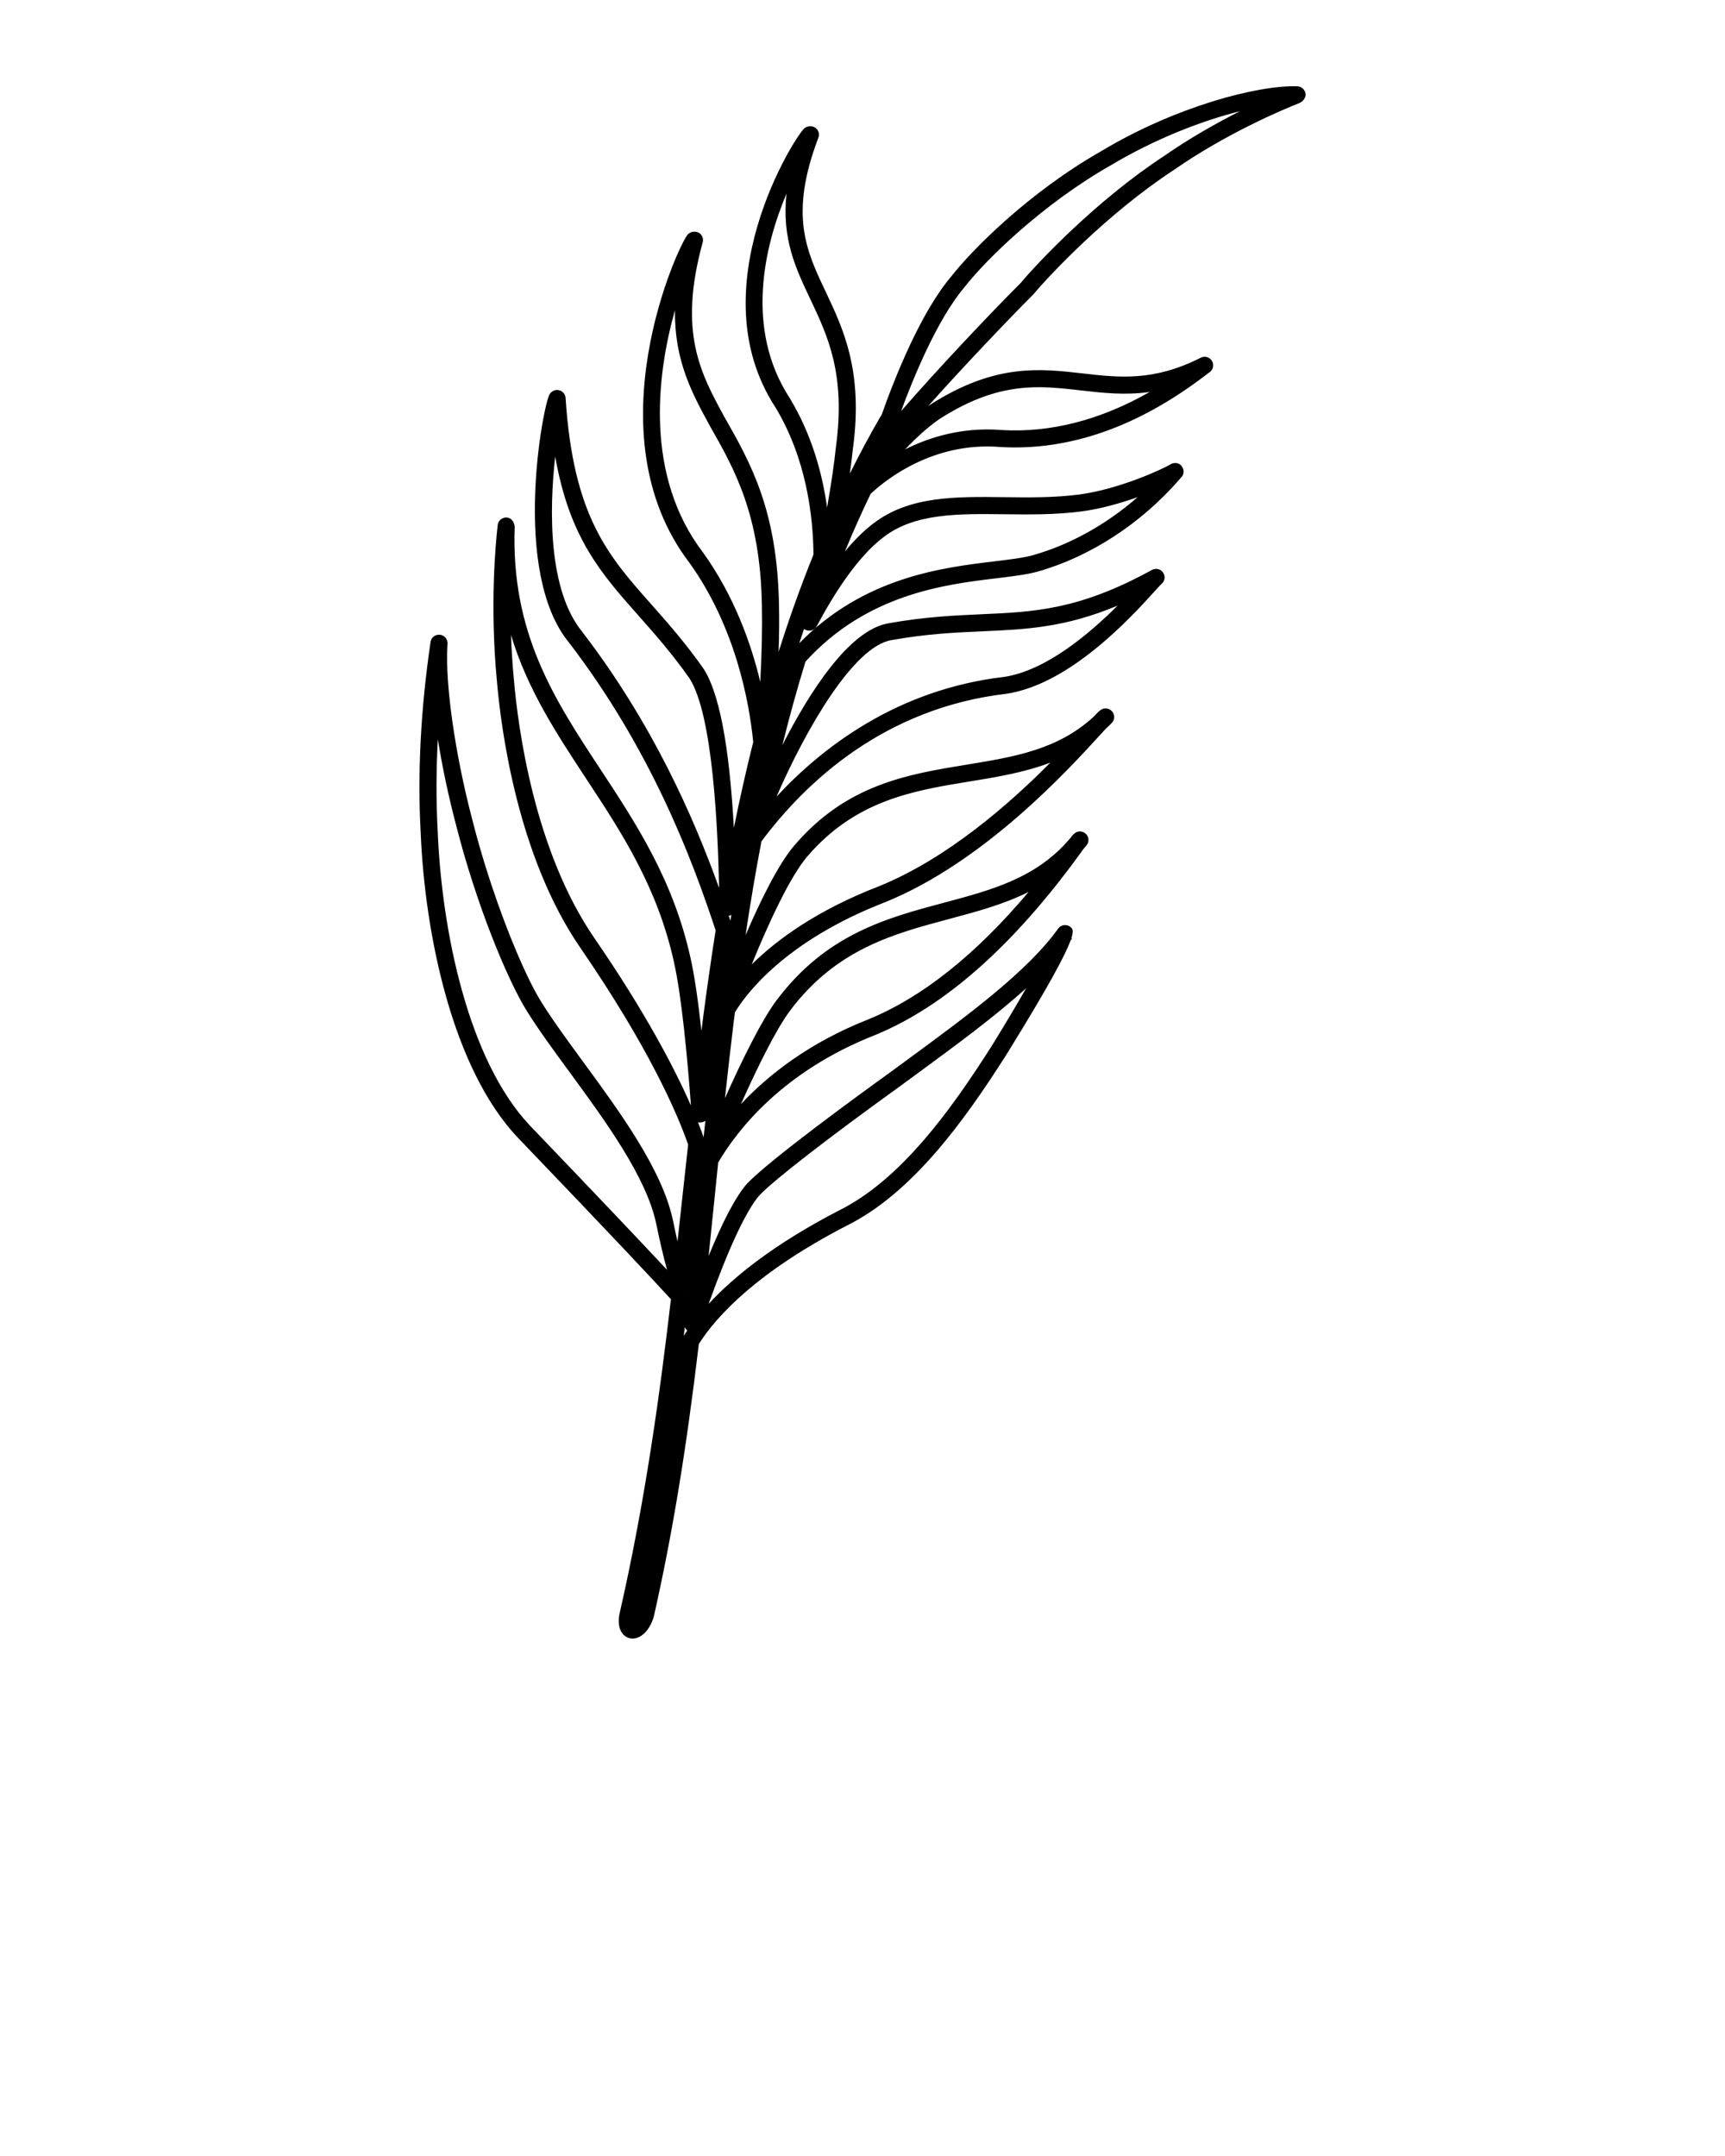 <svg xmlns="http://www.w3.org/2000/svg" xmlns:xlink="http://www.w3.org/1999/xlink" version="1.1" x="0px" y="0px" viewBox="0 0 100 125" enable-background="new 0 0 100 100" xml:space="preserve"><g><path fill="none" d="M33.99,45.158c-1.74-2.644-3.419-5.196-4.366-8.344c0.029,0.807,0.081,1.663,0.165,2.552   c0.241,2.829,1.181,9.948,4.668,15.021c2.965,4.317,4.653,7.559,5.6,9.712c-0.208-2.799-0.539-6.334-0.986-8.323   C38.111,51.42,36.016,48.237,33.99,45.158z"/><path fill="none" d="M40.461,65.064c0.13,0.326,0.239,0.615,0.328,0.869c0.033-0.316,0.066-0.635,0.099-0.955   c-0.086,0.066-0.172,0.095-0.312,0.102C40.537,65.079,40.498,65.073,40.461,65.064z"/><path fill="none" d="M37.023,35.703c-2.195-2.477-4.008-4.525-4.838-9.235c-0.349,3.124-0.408,7.77,1.585,10.186   c4.059,5.301,6.427,10.691,7.918,14.832c-0.076-3.352-0.344-9.994-1.712-12.148C38.963,37.893,37.977,36.78,37.023,35.703z"/><path fill="none" d="M48.614,70.19c3.598-1.776,6.505-5.823,8.876-9.549c0.753-1.215,1.431-2.361,1.998-3.349   c-1.824,1.655-4.066,3.301-6.261,4.911l-0.982,0.722c-4.251,3.063-7.318,5.44-8.209,6.362c-0.765,0.865-1.785,3.038-2.959,6.31   C42.529,74.028,44.863,72.135,48.614,70.19z"/><path fill="none" d="M50.349,59.096c3.108-1.271,6.221-3.749,9.281-7.385c-1.438,0.723-3.003,1.142-4.617,1.572   c-3.215,0.859-6.54,1.746-9.217,5.318c-0.84,1.126-1.942,3.398-2.844,5.414C44.545,62.312,46.916,60.447,50.349,59.096z"/><path fill="none" d="M39.855,74.94c0.002-0.013,0.003-0.024,0.004-0.036c-0.004,0.005-0.009,0.011-0.013,0.016   C39.848,74.926,39.852,74.933,39.855,74.94z"/><path fill="none" d="M33.011,62.149c-0.934-1.274-1.816-2.477-2.489-3.564c-1.115-1.793-2.932-6.191-4.099-10.812   c-0.43-1.625-0.785-3.323-1.042-4.914c-0.099,1.851-0.101,3.648-0.005,5.379c0.238,5.748,1.766,13.232,5.343,17.019   c4.247,4.431,6.624,6.944,7.952,8.369c-0.212-0.768-0.421-1.657-0.625-2.657C37.476,68.245,35.104,65.007,33.011,62.149z"/><path fill="none" d="M39.637,77.451c0.064-0.102,0.132-0.207,0.206-0.314c-0.063-0.05-0.112-0.115-0.145-0.188   C39.678,77.116,39.657,77.283,39.637,77.451z"/><path fill="none" d="M42.343,53.384c0.017-0.111,0.035-0.223,0.052-0.334c-0.047,0.02-0.099,0.033-0.152,0.037   C42.277,53.187,42.311,53.286,42.343,53.384z"/><path fill="none" d="M55.931,16.629c-1.599,1.878-2.997,5.313-3.693,7.21c2.031-2.351,5.242-5.747,6.94-7.439   c0.964-1.156,4.404-4.805,8.323-7.367c1.512-1.053,3.071-1.923,4.388-2.586c-2.214,0.554-4.934,1.607-7.486,3.133   C60.488,11.803,57.193,15.012,55.931,16.629z"/><path fill="none" d="M52.473,26.055c1.433-0.721,3.334-1.3,5.571-1.123c2.857,0.172,5.747-0.576,8.609-2.206   c-1.45,0.204-2.737,0.054-4-0.091c-0.809-0.093-1.604-0.184-2.431-0.184c-1.661,0-3.451,0.369-5.747,1.836   C53.779,24.76,53.085,25.409,52.473,26.055z"/><path fill="none" d="M60.893,44.214c-1.513,0.577-3.113,0.838-4.683,1.094c-3.255,0.531-6.621,1.081-9.42,4.36   c-1,1.172-2.253,3.892-3.21,6.247c1.446-1.429,3.765-3.137,7.388-4.537C54.942,49.761,58.529,46.594,60.893,44.214z"/><path fill="none" d="M46.718,36.524c-0.039-0.016-0.074-0.038-0.106-0.063c-0.094,0.277-0.186,0.555-0.278,0.835   c3.747-3.838,8.281-4.385,11.322-4.751c0.908-0.109,1.692-0.204,2.254-0.364c2.154-0.616,4.24-1.784,6.043-3.36   c-0.974,0.348-2.12,0.678-3.237,0.828c-1.531,0.201-3.048,0.183-4.513,0.166c-2.648-0.032-5.163-0.061-6.955,1.307   c-1.579,1.175-2.989,3.465-3.895,5.179C47.23,36.53,46.955,36.629,46.718,36.524z"/><path fill="none" d="M41.152,24.693c-1.028-1.881-2.06-3.772-2.024-6.707c-1.064,3.763-1.763,9.621,1.641,14.065   c1.779,2.492,2.762,5.211,3.305,7.481c0.09-1.727,0.121-3.208,0.095-4.424C44.078,29.84,42.59,27.223,41.152,24.693z"/><path fill="none" d="M58.203,39.245c2.436-0.363,4.952-2.505,6.584-4.134c-3.056,1.279-5.306,1.378-7.833,1.49   c-1.584,0.071-3.223,0.143-5.265,0.509c-2.212,0.353-4.988,5.194-6.674,9.077C47.655,43.336,52.003,39.971,58.203,39.245z"/><path fill="none" d="M48.46,25.915c0.576-4.223-0.474-6.437-1.489-8.58c-0.846-1.784-1.658-3.498-1.375-6.11   c-1.289,3.05-2.425,7.843,0.183,11.85c1.277,2.112,1.894,4.369,2.17,6.352C48.187,28.06,48.359,26.882,48.46,25.915z"/><path d="M75.208,5.003c-2.315-0.076-7.072,1.191-11.305,3.723c-4.343,2.466-7.623,5.849-8.739,7.278   c-1.798,2.112-3.303,5.917-4.056,8.051c-0.027,0.035-0.052,0.071-0.076,0.113c-0.61,1.054-1.201,2.156-1.768,3.297   c0.073-0.52,0.133-0.998,0.178-1.433c0.614-4.498-0.551-6.954-1.577-9.12c-1.136-2.397-2.117-4.466-0.423-8.928   c0.068-0.181,0.026-0.383-0.109-0.522c-0.177-0.182-0.5-0.187-0.698-0.027c-0.525,0.421-6.171,9.284-1.693,16.165   c1.791,2.964,2.196,6.269,2.216,8.554c-0.734,1.814-1.402,3.681-2.02,5.637c0.032-1.006,0.039-1.909,0.021-2.702   c-0.096-5.519-1.646-8.246-3.177-10.939c-1.375-2.52-2.675-4.899-1.246-10.098c0.051-0.186-0.011-0.384-0.157-0.509   c-0.194-0.164-0.51-0.141-0.692,0.033c-0.506,0.482-5.663,11.557,0.088,19.062c2.677,3.752,3.462,8.082,3.69,10.384   C43.262,44.63,42.89,46.279,42.543,48c-0.208-3.747-0.669-7.519-1.745-9.212c-1.057-1.509-2.107-2.695-3.035-3.741   c-2.528-2.854-4.525-5.108-4.976-11.976c-0.015-0.216-0.168-0.399-0.38-0.448c-0.208-0.05-0.433,0.049-0.545,0.229   c-0.376,0.605-2.25,10.32,1.134,14.417c4.704,6.143,7.097,12.437,8.49,16.674c-0.256,1.631-0.489,3.256-0.701,4.866   c-0.042,0.321-0.083,0.641-0.123,0.961c-0.175-1.609-0.384-3.125-0.627-4.208c-0.999-4.533-3.145-7.793-5.22-10.948   c-2.677-4.068-5.205-7.91-4.978-14.098h-0.006c-0.013-0.228-0.167-0.457-0.388-0.503c-0.143-0.029-0.291,0.006-0.406,0.096   c-0.115,0.09-0.183,0.226-0.189,0.371c0,0.005,0,0.01,0,0.015h-0.002c-0.115,1.002-0.455,4.609-0.043,8.961   c0.248,2.903,1.217,10.224,4.838,15.492c3.992,5.813,5.623,9.613,6.251,11.414l-0.293,2.667c-0.107,0.984-0.214,1.966-0.323,2.95   c-0.087-0.381-0.175-0.784-0.261-1.208c-0.615-2.936-3.054-6.266-5.206-9.204c-0.922-1.258-1.793-2.447-2.446-3.502   c-1.093-1.753-2.879-6.172-3.982-10.536c-1.011-3.826-1.602-8.02-1.437-10.199c0.019-0.266-0.174-0.499-0.438-0.529   C25.23,36.776,25,36.954,24.96,37.217c-0.571,3.883-0.764,7.609-0.572,11.069c0.244,5.92,1.848,13.666,5.614,17.654   c5.557,5.797,7.904,8.305,8.892,9.387c-0.619,5.294-1.46,11.577-2.979,18.233c-0.107,0.506-0.028,0.946,0.218,1.205   C36.279,94.917,36.471,95,36.677,95c0.04,0,0.079-0.004,0.12-0.01c0.565-0.087,0.996-0.757,1.129-1.371   c1.061-4.728,1.859-9.574,2.587-15.702c1.071-1.672,3.422-4.189,8.55-6.845c3.806-1.88,6.819-6.06,9.266-9.906   c2.501-4.036,3.432-5.815,3.733-6.636c0.028-0.039,0.057-0.078,0.085-0.117l-0.036-0.026c0.146-0.458,0.051-0.548-0.028-0.622   c-0.105-0.099-0.248-0.142-0.387-0.132c-0.142,0.014-0.271,0.089-0.354,0.205c-1.779,2.491-5.296,5.072-8.696,7.568l-0.98,0.721   c-2.061,1.484-6.998,5.086-8.352,6.49c-0.643,0.726-1.392,2.135-2.236,4.205c0.131-1.25,0.259-2.501,0.386-3.753l0.17-1.67   c1.113-1.893,3.739-5.28,9.086-7.386c4.024-1.645,8.022-5.18,11.882-10.505l0.233-0.318c0-0.001,0.001-0.001,0.001-0.002v0   c0.003-0.004,0.005-0.007,0.007-0.01c0.013-0.013,0.026-0.026,0.038-0.041l0.111-0.132c0.109-0.139,0.135-0.326,0.07-0.49   c-0.066-0.163-0.213-0.28-0.389-0.305c-0.292-0.044-0.459,0.159-0.612,0.365c0,0-0.001,0-0.001,0.001   c-1.941,2.321-4.543,3.015-7.298,3.75c-3.378,0.902-6.871,1.835-9.754,5.682c-0.896,1.201-2.05,3.58-2.981,5.663   c0.161-1.49,0.334-3.023,0.525-4.572l0.053-0.409c0.622-1.03,2.899-4.139,8.73-6.392c5.732-2.333,10.608-7.68,12.443-9.693   l0.314-0.342c0.122-0.113,0.243-0.226,0.361-0.349c0.116-0.121,0.162-0.29,0.125-0.452c-0.037-0.162-0.153-0.296-0.308-0.354   c-0.333-0.127-0.53,0.079-0.875,0.451c-2.074,1.912-4.633,2.33-7.341,2.772c-3.431,0.56-6.978,1.14-10.012,4.695   c-0.936,1.095-1.987,3.257-2.823,5.198c0.288-1.917,0.594-3.718,0.922-5.443c2.593-3.469,7.144-7.732,14.197-8.557   c3.712-0.554,7.261-4.469,8.598-5.942c0.195-0.215,0.328-0.366,0.389-0.418c0.202-0.16,0.247-0.447,0.104-0.662   c-0.142-0.215-0.425-0.281-0.65-0.159c-4.21,2.319-6.83,2.435-9.865,2.569c-1.542,0.069-3.29,0.146-5.386,0.522   c-2.292,0.367-4.598,3.986-6.173,7.067c0.411-1.663,0.856-3.269,1.341-4.843c3.569-3.926,8.086-4.471,11.082-4.832   c0.948-0.114,1.768-0.213,2.407-0.394c3.044-0.872,5.954-2.77,8.194-5.343l0.07-0.079c0.143-0.128,0.201-0.329,0.141-0.517   c-0.07-0.217-0.256-0.374-0.505-0.345c-0.099,0.007-0.173,0.035-0.238,0.08c-0.504,0.297-2.982,1.433-5.257,1.74   c-1.459,0.191-2.938,0.176-4.372,0.157c-2.83-0.036-5.505-0.065-7.563,1.506c-0.588,0.438-1.15,1.009-1.674,1.643   c0.473-1.148,0.972-2.264,1.49-3.341c0.844-0.795,3.605-3.031,7.503-2.717c0.004,0.001,0.007,0.001,0.011,0.001   c3.967,0.234,7.953-1.156,11.843-4.117c0.13-0.099,0.222-0.17,0.276-0.206c0.22-0.143,0.29-0.434,0.158-0.662   c-0.131-0.229-0.421-0.313-0.652-0.193c-2.727,1.384-4.726,1.154-6.842,0.912c-2.502-0.286-5.088-0.584-8.837,1.808   c-0.042,0.03-0.086,0.06-0.129,0.09c1.965-2.203,4.604-4.984,6.106-6.483c0.969-1.158,4.318-4.711,8.147-7.215   c3.079-2.142,6.341-3.507,7.267-3.874c0.206-0.081,0.384-0.31,0.363-0.529C75.657,5.203,75.455,5.013,75.208,5.003z M30.719,65.257   c-3.577-3.787-5.105-11.271-5.343-17.019c-0.096-1.731-0.094-3.528,0.005-5.379c0.257,1.592,0.612,3.289,1.042,4.914   c1.167,4.621,2.984,9.019,4.099,10.812c0.673,1.087,1.555,2.29,2.489,3.564c2.093,2.858,4.465,6.096,5.035,8.82   c0.204,1,0.412,1.889,0.625,2.657C37.343,72.201,34.966,69.688,30.719,65.257z M39.637,77.451c0.02-0.168,0.042-0.335,0.061-0.502   c0.033,0.073,0.082,0.138,0.145,0.188C39.769,77.244,39.701,77.348,39.637,77.451z M39.855,74.94   c-0.003-0.007-0.007-0.013-0.01-0.019c0.005-0.006,0.01-0.012,0.013-0.016C39.858,74.915,39.857,74.927,39.855,74.94z    M44.037,69.288c0.891-0.922,3.958-3.299,8.209-6.362l0.982-0.722c2.194-1.61,4.436-3.256,6.261-4.911   c-0.567,0.988-1.245,2.134-1.998,3.349c-2.371,3.726-5.278,7.773-8.876,9.549c-3.751,1.944-6.086,3.837-7.536,5.408   C42.252,72.326,43.272,70.154,44.037,69.288z M34.456,54.387c-3.487-5.073-4.427-12.192-4.668-15.021   c-0.084-0.889-0.136-1.744-0.165-2.552c0.948,3.148,2.626,5.699,4.366,8.344c2.026,3.079,4.121,6.262,5.08,10.618   c0.447,1.989,0.779,5.524,0.986,8.323C39.109,61.945,37.421,58.704,34.456,54.387z M40.789,65.933   c-0.09-0.254-0.198-0.544-0.328-0.869c0.038,0.01,0.076,0.015,0.116,0.016c0.14-0.008,0.226-0.037,0.312-0.102   C40.855,65.299,40.822,65.617,40.789,65.933z M45.796,58.601c2.677-3.572,6.002-4.459,9.217-5.318   c1.614-0.431,3.179-0.849,4.617-1.572c-3.06,3.635-6.173,6.114-9.281,7.385c-3.433,1.351-5.804,3.216-7.397,4.92   C43.854,61.999,44.956,59.728,45.796,58.601z M33.77,36.654c-1.993-2.416-1.934-7.062-1.585-10.186   c0.83,4.71,2.643,6.758,4.838,9.235c0.953,1.077,1.939,2.19,2.953,3.634c1.369,2.154,1.636,8.796,1.712,12.148   C40.197,47.345,37.83,41.955,33.77,36.654z M42.343,53.384c-0.032-0.098-0.066-0.197-0.099-0.297   c0.053-0.004,0.104-0.016,0.152-0.037C42.378,53.161,42.361,53.273,42.343,53.384z M46.79,49.668   c2.799-3.279,6.165-3.829,9.42-4.36c1.57-0.256,3.171-0.518,4.683-1.094c-2.364,2.38-5.951,5.547-9.926,7.165   c-3.623,1.399-5.942,3.108-7.388,4.537C44.537,53.561,45.79,50.84,46.79,49.668z M44.074,39.532   c-0.543-2.271-1.526-4.99-3.305-7.481c-3.404-4.444-2.705-10.302-1.641-14.065c-0.036,2.935,0.997,4.825,2.024,6.707   c1.438,2.531,2.925,5.147,3.016,10.416C44.195,36.324,44.164,37.805,44.074,39.532z M51.69,37.111   c2.042-0.366,3.681-0.438,5.265-0.509c2.527-0.112,4.777-0.211,7.833-1.49c-1.632,1.628-4.148,3.771-6.584,4.134   c-6.201,0.726-10.548,4.091-13.188,6.942C46.702,42.305,49.478,37.464,51.69,37.111z M45.778,23.075   c-2.608-4.007-1.472-8.8-0.183-11.85c-0.283,2.612,0.529,4.326,1.375,6.11c1.015,2.142,2.065,4.357,1.489,8.58   c-0.1,0.968-0.272,2.145-0.512,3.513C47.672,27.444,47.055,25.187,45.778,23.075z M51.247,31.122   c1.792-1.368,4.307-1.339,6.955-1.307c1.465,0.016,2.982,0.035,4.513-0.166c1.117-0.15,2.264-0.48,3.237-0.828   c-1.803,1.576-3.89,2.744-6.043,3.36c-0.562,0.16-1.346,0.255-2.254,0.364c-3.041,0.366-7.574,0.913-11.322,4.751   c0.092-0.28,0.184-0.558,0.278-0.835c0.032,0.025,0.068,0.046,0.106,0.063c0.237,0.104,0.512,0.006,0.634-0.223   C48.258,34.588,49.668,32.298,51.247,31.122z M54.474,24.286c2.296-1.467,4.086-1.836,5.747-1.836c0.827,0,1.622,0.092,2.431,0.184   c1.263,0.145,2.551,0.295,4,0.091c-2.862,1.63-5.752,2.378-8.609,2.206c-2.237-0.177-4.138,0.402-5.571,1.123   C53.085,25.409,53.779,24.76,54.474,24.286z M67.499,9.033c-3.918,2.562-7.359,6.211-8.323,7.367   c-1.698,1.692-4.908,5.088-6.94,7.439c0.696-1.897,2.094-5.332,3.693-7.21c1.262-1.617,4.558-4.826,8.47-7.049   c2.552-1.526,5.272-2.579,7.486-3.133C70.571,7.11,69.012,7.98,67.499,9.033z"/></g></svg>